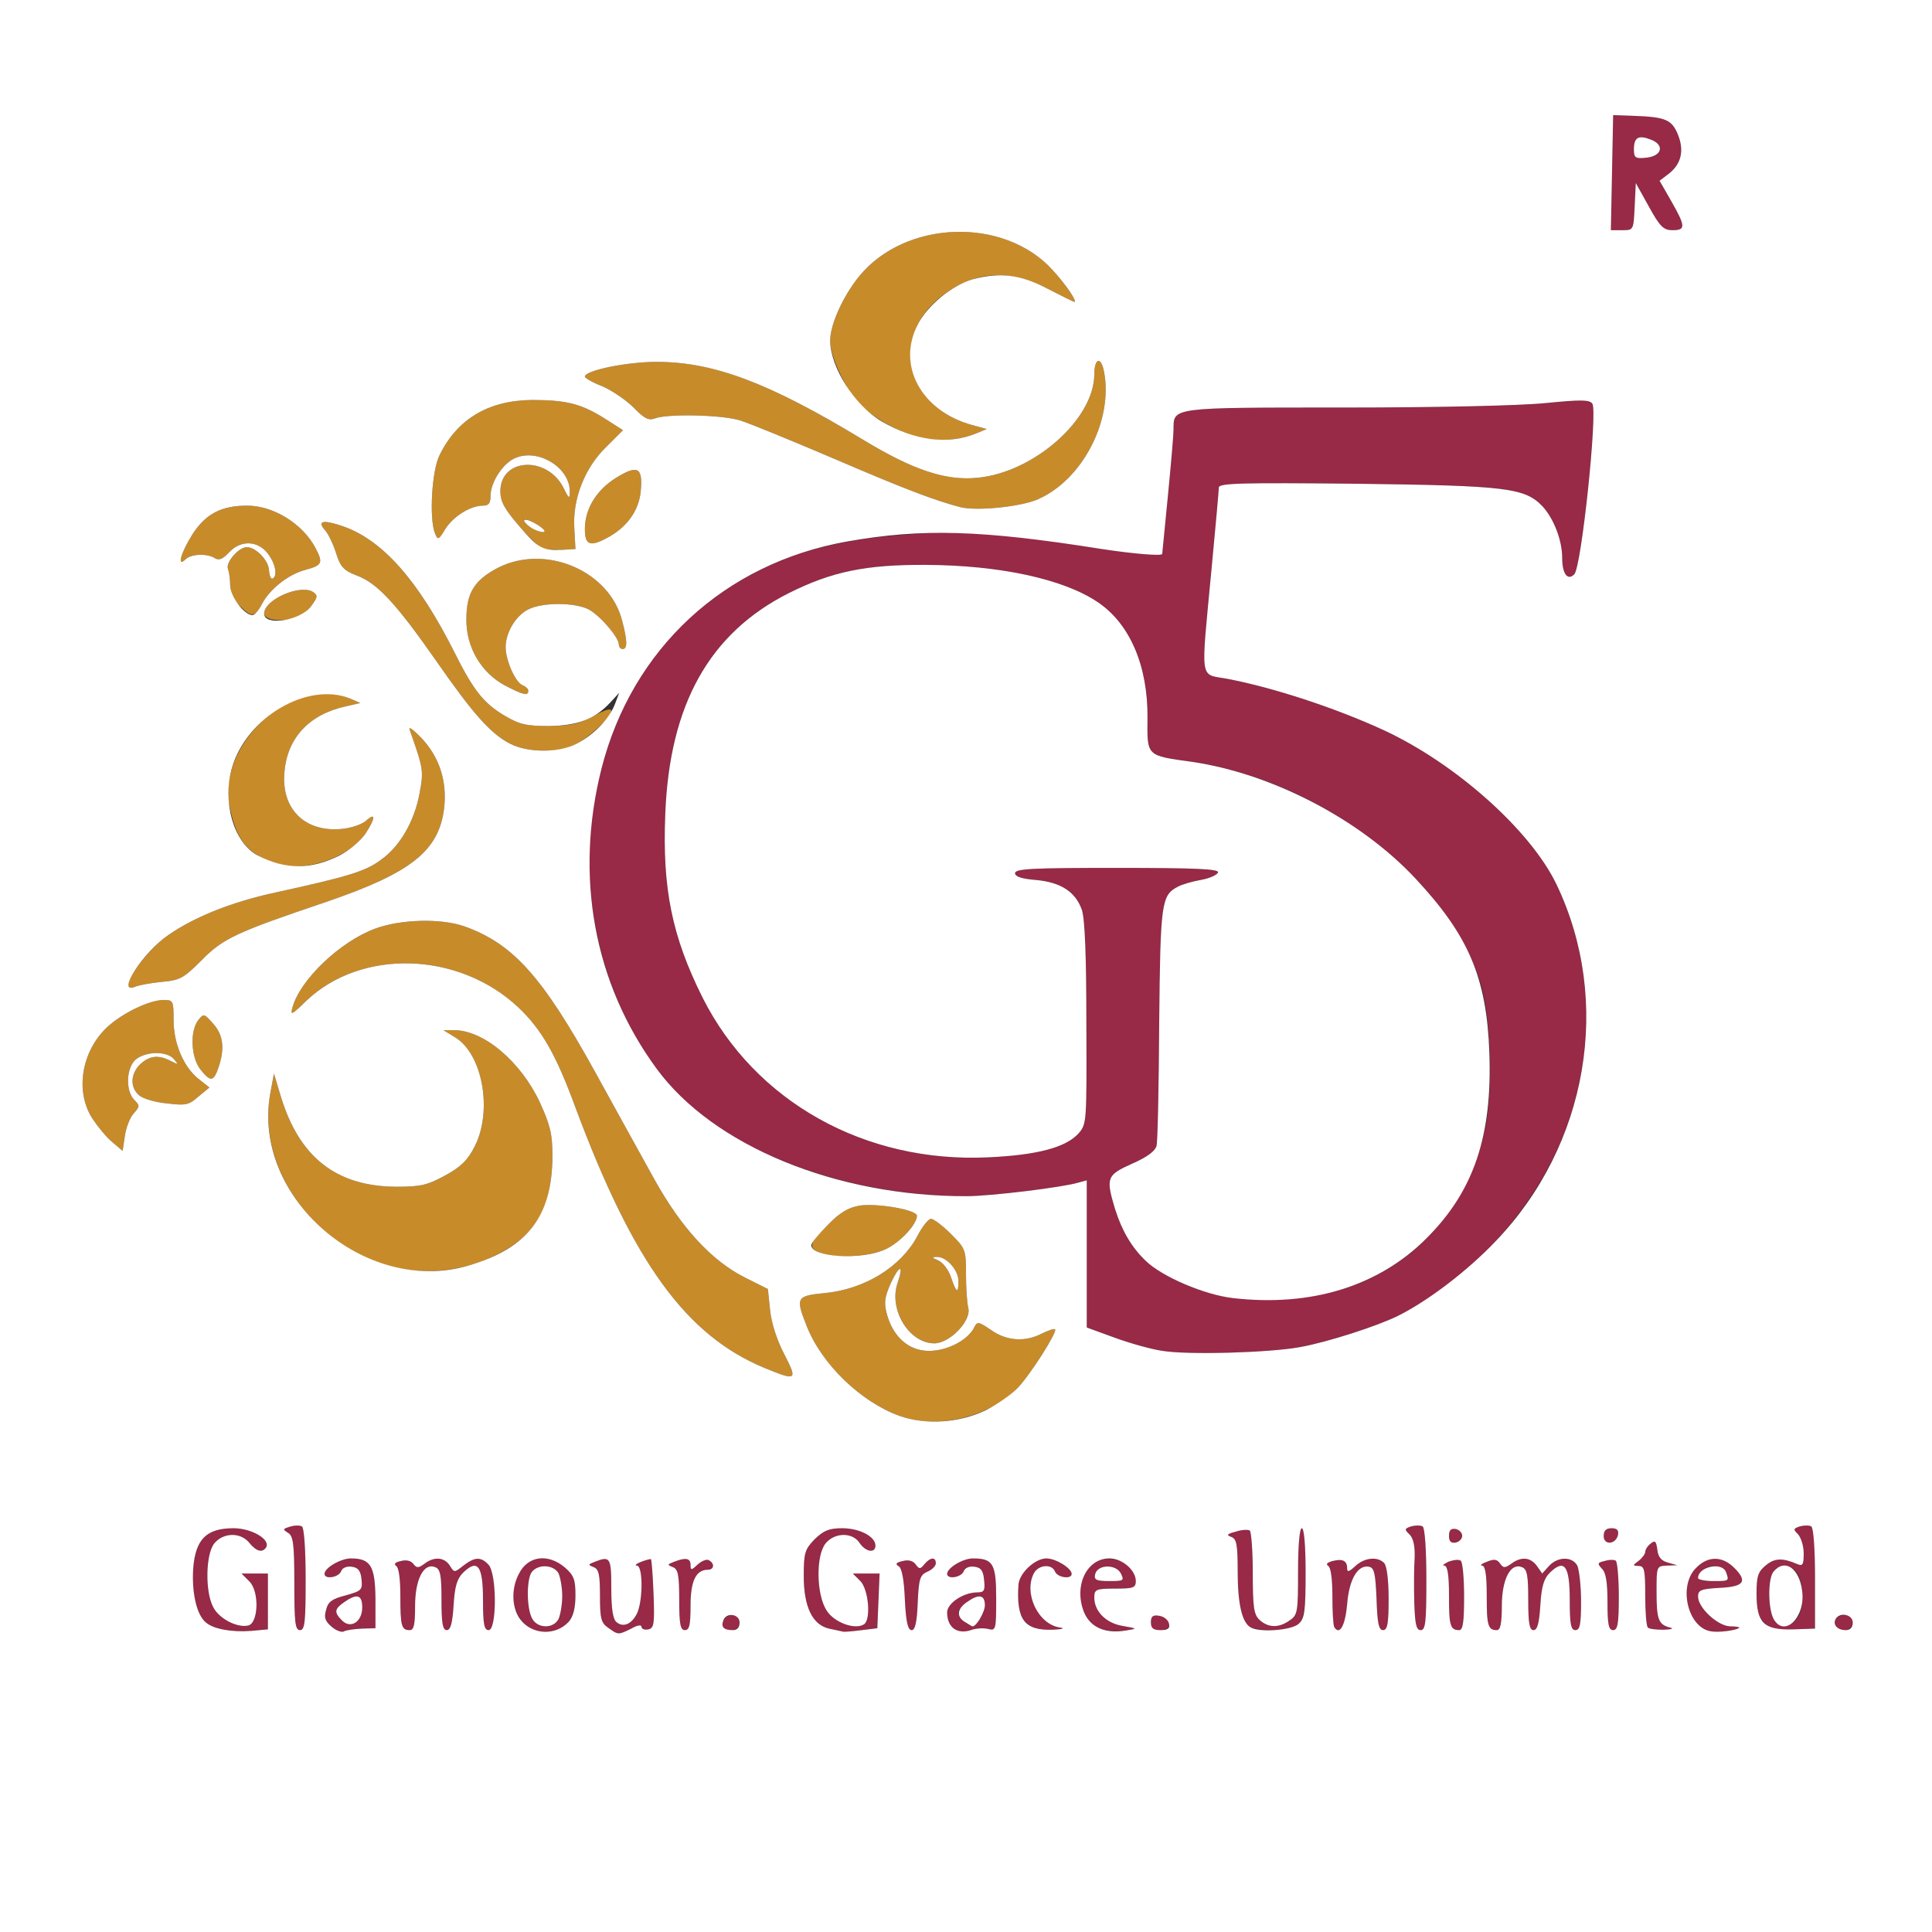 <!DOCTYPE svg PUBLIC "-//W3C//DTD SVG 20010904//EN" "http://www.w3.org/TR/2001/REC-SVG-20010904/DTD/svg10.dtd">
<svg version="1.0" xmlns="http://www.w3.org/2000/svg" width="512px" height="512px" viewBox="0 0 5120 5120" preserveAspectRatio="xMidYMid meet">
<rect x="0" y="0" width="5120" height="5120" fill="#333333" stroke="none"/>
<g id="layer101" fill="#982947" stroke="none">
 <path d="M591 4319 c-17 -4 -37 -12 -45 -19 -25 -20 -38 -79 -34 -143 6 -78 35 -107 107 -107 48 0 99 30 86 51 -10 15 -26 10 -44 -12 -23 -29 -69 -28 -93 1 -23 28 -25 128 -3 169 15 30 62 55 92 49 28 -5 31 -90 4 -117 l-21 -21 35 0 35 0 0 74 0 74 -44 4 c-25 1 -59 0 -75 -3z"/>
 <path d="M880 4312 c-18 -15 -22 -25 -16 -45 5 -22 16 -30 52 -39 42 -12 45 -14 42 -43 -2 -22 -9 -31 -26 -33 -13 -2 -25 3 -28 12 -7 17 -44 22 -44 7 0 -16 43 -41 70 -41 52 0 64 20 65 106 l0 79 -36 1 c-20 1 -41 4 -47 7 -5 4 -20 -1 -32 -11z m80 -52 c0 -34 -14 -38 -48 -14 -26 18 -27 27 -6 48 23 24 54 4 54 -34z"/>
 <path d="M1423 4322 c-32 -5 -63 -49 -63 -89 0 -91 73 -134 137 -79 24 21 28 32 28 74 0 72 -35 104 -102 94z m57 -31 c5 -11 10 -38 10 -61 0 -23 -5 -50 -10 -61 -13 -22 -52 -25 -70 -4 -15 18 -15 96 0 124 14 27 56 28 70 2z"/>
 <path d="M1612 4314 c-19 -13 -22 -24 -22 -85 0 -56 -3 -71 -17 -76 -15 -6 -15 -7 3 -14 41 -16 44 -12 44 70 0 54 4 82 14 90 18 15 41 5 55 -25 15 -35 15 -124 -1 -125 -7 0 -2 -5 11 -10 13 -5 25 -8 26 -7 2 2 5 43 7 93 3 79 1 90 -14 93 -10 2 -18 -1 -18 -7 0 -6 -12 -4 -27 5 -35 17 -34 17 -61 -2z"/>
 <path d="M2234 4324 c-5 -1 -22 -5 -37 -8 -44 -10 -67 -58 -67 -139 0 -62 3 -71 29 -98 24 -23 38 -29 73 -29 46 0 88 22 88 46 0 21 -26 17 -42 -7 -19 -29 -66 -28 -90 1 -26 32 -25 134 2 177 19 32 75 53 99 38 20 -11 13 -93 -9 -115 l-20 -20 35 0 36 0 -3 73 -3 72 -41 5 c-23 3 -45 5 -50 4z"/>
 <path d="M2540 4322 c-20 -7 -30 -22 -30 -49 0 -24 43 -53 80 -53 18 0 21 -5 18 -32 -2 -25 -8 -34 -26 -36 -13 -2 -25 3 -28 12 -7 17 -44 22 -44 7 0 -16 42 -41 68 -41 54 0 62 14 62 107 0 82 -1 85 -21 80 -12 -3 -31 -2 -43 2 -11 5 -28 6 -36 3z m54 -28 c19 -19 21 -64 3 -64 -20 0 -57 30 -57 45 0 11 23 32 37 35 1 0 9 -7 17 -16z"/>
 <path d="M2921 4318 c-60 -16 -79 -120 -30 -169 38 -38 119 -11 119 41 0 18 -7 20 -55 20 -51 0 -55 2 -55 24 0 36 31 68 76 75 39 7 39 7 8 12 -16 3 -45 1 -63 -3z m49 -149 c-14 -25 -63 -23 -68 4 -3 14 4 17 38 17 38 0 40 -1 30 -21z"/>
 <path d="M4533 4323 c-61 -11 -86 -121 -38 -168 31 -32 69 -32 101 0 36 36 26 50 -39 53 -50 3 -57 6 -57 23 0 30 53 79 86 79 15 0 25 2 23 4 -9 7 -55 13 -76 9z m47 -137 c0 -33 -44 -48 -68 -24 -21 21 -13 28 28 28 22 0 40 -2 40 -4z"/>
 <path d="M780 4195 c0 -105 -3 -125 -17 -133 -14 -9 -14 -10 5 -16 12 -4 26 -4 32 -1 6 4 10 61 10 141 0 112 -2 134 -15 134 -13 0 -15 -21 -15 -125z"/>
 <path d="M1066 4312 c-3 -5 -5 -42 -5 -82 0 -45 -4 -76 -11 -80 -7 -5 -3 -10 12 -13 14 -4 27 -1 33 7 9 12 14 12 30 0 26 -20 53 -17 67 5 12 19 12 19 36 0 30 -23 46 -24 66 -3 23 22 23 174 1 174 -12 0 -15 -16 -15 -80 0 -91 -14 -110 -53 -72 -16 16 -22 37 -25 87 -3 47 -8 65 -18 65 -11 0 -14 -19 -14 -80 0 -66 -3 -82 -17 -87 -30 -12 -53 32 -53 103 0 49 -3 64 -14 64 -8 0 -17 -4 -20 -8z"/>
 <path d="M1800 4240 c0 -66 -3 -82 -17 -87 -15 -6 -15 -7 3 -14 31 -12 44 -10 44 8 0 15 2 15 19 -1 11 -10 25 -15 30 -11 16 9 13 25 -3 25 -32 0 -46 30 -46 96 0 50 -3 64 -15 64 -12 0 -15 -16 -15 -80z"/>
 <path d="M1917 4314 c-11 -11 5 -34 24 -34 12 0 19 7 19 20 0 19 -28 28 -43 14z"/>
 <path d="M2398 4240 c-2 -53 -8 -84 -16 -89 -10 -6 -8 -10 10 -14 15 -4 27 -1 34 8 10 14 13 14 24 0 15 -18 30 -20 30 -2 0 7 -10 17 -22 22 -20 9 -23 18 -26 83 -2 52 -7 72 -16 72 -10 0 -15 -21 -18 -80z"/>
 <path d="M2720 4300 c-19 -19 -24 -44 -21 -100 2 -31 44 -70 74 -70 25 0 67 26 67 41 0 15 -37 10 -44 -6 -8 -21 -43 -19 -56 4 -28 53 11 135 68 144 16 2 8 5 -20 6 -36 1 -53 -4 -68 -19z"/>
 <path d="M3050 4299 c0 -15 5 -20 22 -17 34 5 37 38 4 38 -20 0 -26 -5 -26 -21z"/>
 <path d="M3313 4312 c-22 -14 -33 -63 -33 -148 0 -71 -3 -86 -17 -91 -14 -5 -11 -8 12 -14 15 -5 32 -6 37 -3 4 3 8 54 8 113 0 92 3 110 18 124 23 21 51 22 80 1 21 -14 22 -23 22 -130 0 -69 4 -114 10 -114 6 0 10 46 10 118 0 141 -6 152 -86 152 -27 0 -54 -4 -61 -8z"/>
 <path d="M3536 4312 c-3 -5 -5 -42 -5 -82 0 -45 -4 -76 -11 -80 -7 -5 -3 -9 11 -13 27 -7 39 -1 39 19 0 11 5 10 22 -6 24 -22 58 -26 76 -8 7 7 12 44 12 95 0 66 -3 83 -15 83 -11 0 -15 -18 -17 -82 -3 -69 -6 -83 -20 -86 -30 -6 -53 34 -58 100 -5 56 -20 83 -34 60z"/>
 <path d="M3748 4248 c-1 -40 -1 -94 1 -119 1 -31 -3 -51 -13 -62 -15 -14 -14 -16 4 -22 11 -3 24 -3 30 0 6 4 10 61 10 141 0 112 -2 134 -15 134 -12 0 -15 -16 -17 -72z"/>
 <path d="M3847 4313 c-4 -3 -7 -42 -7 -85 0 -55 -4 -78 -12 -79 -7 0 -2 -4 10 -10 13 -5 28 -7 33 -3 5 3 9 45 9 95 0 67 -3 89 -13 89 -8 0 -17 -3 -20 -7z"/>
 <path d="M3947 4313 c-4 -3 -7 -42 -7 -85 0 -55 -4 -78 -12 -79 -7 0 -2 -5 12 -10 19 -8 27 -7 35 4 9 13 13 13 30 1 27 -20 51 -17 68 6 l14 20 18 -20 c23 -25 61 -26 75 -1 5 11 10 54 10 95 0 61 -3 76 -15 76 -12 0 -15 -16 -15 -80 0 -91 -14 -110 -53 -72 -16 16 -22 37 -25 87 -3 47 -8 65 -18 65 -11 0 -14 -19 -14 -80 0 -66 -3 -82 -17 -87 -30 -12 -53 32 -53 103 0 47 -4 64 -13 64 -8 0 -17 -3 -20 -7z"/>
 <path d="M4260 4246 c0 -52 -4 -79 -15 -89 -12 -13 -12 -16 7 -20 12 -4 25 -4 30 -1 4 3 8 45 8 95 0 72 -3 89 -15 89 -12 0 -15 -15 -15 -74z"/>
 <path d="M4367 4313 c-4 -3 -7 -42 -7 -85 0 -67 -2 -78 -17 -78 -17 -1 -17 -1 0 -14 9 -7 17 -18 17 -23 0 -6 6 -16 14 -22 12 -10 15 -7 18 15 2 20 10 30 28 35 l25 7 -27 1 c-28 1 -28 2 -28 69 0 74 5 87 35 95 12 3 6 5 -16 6 -20 0 -39 -2 -42 -6z"/>
 <path d="M4674 4299 c-14 -15 -19 -36 -19 -76 0 -46 4 -58 25 -75 23 -19 44 -20 83 -3 14 6 17 2 17 -28 0 -20 -7 -42 -15 -51 -13 -13 -13 -15 5 -21 11 -3 24 -3 30 0 6 4 10 60 10 139 l0 132 -59 2 c-48 1 -62 -2 -77 -19z m94 -19 c14 -28 10 -93 -8 -115 -16 -19 -44 -19 -60 0 -15 18 -15 96 0 125 15 28 50 23 68 -10z"/>
 <path d="M4865 4310 c-9 -15 4 -30 26 -30 12 0 19 7 19 20 0 21 -33 29 -45 10z"/>
 <path d="M3840 4070 c0 -15 5 -20 18 -18 9 2 17 10 17 18 0 8 -8 16 -17 18 -13 2 -18 -3 -18 -18z"/>
 <path d="M4250 4071 c0 -15 6 -21 21 -21 14 0 19 5 17 17 -5 26 -38 29 -38 4z"/>
 <path d="M3081 3580 c-29 -4 -86 -20 -127 -35 l-74 -27 0 -195 0 -195 -22 6 c-44 13 -234 36 -296 36 -266 1 -539 -84 -710 -221 -190 -152 -308 -449 -288 -726 24 -349 208 -616 507 -738 103 -42 225 -64 389 -72 124 -5 216 3 460 42 85 13 160 19 160 13 0 -2 7 -70 15 -153 8 -82 15 -162 15 -177 0 -59 -8 -58 453 -58 246 0 468 -5 535 -12 91 -9 115 -9 122 2 14 23 -29 433 -48 452 -18 18 -32 -2 -32 -43 0 -47 -22 -104 -52 -137 -47 -49 -94 -55 -490 -60 -304 -3 -368 -2 -368 10 0 7 -9 108 -20 223 -28 298 -32 270 43 284 125 24 288 78 414 136 190 88 389 265 458 409 98 204 105 446 19 662 -79 201 -248 386 -439 481 -54 27 -187 70 -260 83 -81 15 -297 21 -364 10z m453 -157 c201 -50 357 -218 402 -433 22 -104 15 -300 -14 -390 -90 -278 -425 -532 -763 -581 -122 -17 -119 -14 -118 -117 1 -138 -47 -250 -133 -307 -91 -61 -260 -97 -453 -98 -162 -1 -251 18 -365 75 -210 106 -316 295 -327 586 -8 197 18 324 99 486 139 276 431 439 758 423 129 -6 204 -26 238 -63 22 -25 22 -29 21 -292 0 -180 -4 -278 -12 -301 -17 -48 -56 -73 -122 -79 -38 -3 -55 -9 -55 -18 0 -12 48 -14 271 -14 210 0 270 3 267 12 -3 7 -23 16 -46 20 -23 4 -50 12 -61 18 -43 23 -46 41 -49 360 -1 168 -4 314 -7 326 -3 14 -24 30 -65 48 -67 30 -70 37 -45 120 30 97 76 149 177 196 106 50 260 59 402 23z"/>
 <path d="M4272 458 l3 -153 55 2 c83 3 100 10 116 48 18 43 10 79 -23 105 l-25 19 31 54 c38 67 39 77 3 77 -23 0 -33 -9 -62 -62 l-35 -63 -3 63 c-3 62 -3 62 -33 62 l-30 0 3 -152z m126 -60 c2 -12 -6 -21 -23 -28 -33 -13 -45 -6 -45 26 0 22 4 25 32 22 22 -2 34 -9 36 -20z"/>
 </g>
<g id="layer102" fill="#c88b29" stroke="none">
 <path d="M2383 3752 c-102 -37 -207 -138 -246 -240 -29 -73 -26 -78 47 -85 107 -10 203 -69 247 -151 13 -26 30 -46 36 -46 7 0 31 18 53 40 39 39 40 42 40 108 0 37 3 77 6 88 9 34 -49 94 -90 94 -67 0 -122 -90 -97 -161 17 -50 4 -47 -19 3 -16 37 -18 51 -9 83 17 59 58 95 111 95 47 0 100 -27 118 -59 10 -20 11 -20 47 4 41 29 90 32 134 9 17 -8 33 -14 35 -11 7 6 -66 121 -99 155 -76 78 -212 111 -314 74z m157 -357 c0 -29 -32 -65 -57 -64 -14 0 -14 2 3 9 12 5 27 24 34 44 14 42 20 46 20 11z"/>
 <path d="M2028 3626 c-209 -86 -349 -278 -503 -691 -52 -142 -90 -207 -151 -265 -158 -149 -417 -157 -563 -17 -38 37 -42 39 -36 17 20 -73 125 -174 219 -209 68 -25 174 -28 237 -6 128 46 205 131 344 382 54 98 125 227 159 288 72 130 153 217 241 261 l60 30 6 58 c4 35 19 80 38 116 35 68 32 70 -51 36z"/>
 <path d="M1018 3351 c-201 -64 -335 -265 -302 -452 l10 -54 18 60 c49 162 147 239 306 240 65 0 82 -4 130 -30 42 -23 60 -41 78 -77 48 -94 21 -245 -52 -289 l-31 -19 28 0 c79 0 177 83 228 192 28 62 33 84 33 143 -1 125 -38 198 -127 249 -97 56 -215 70 -319 37z"/>
 <path d="M2173 3320 c-32 -13 -29 -25 21 -74 31 -32 54 -46 84 -51 46 -7 152 11 152 27 0 23 -46 72 -84 89 -44 20 -135 24 -173 9z"/>
 <path d="M298 3027 c-15 -12 -38 -40 -52 -61 -50 -75 -29 -188 46 -251 42 -35 105 -64 141 -65 26 0 27 2 27 53 0 63 27 125 66 156 l29 23 -29 24 c-26 23 -34 24 -85 18 -31 -3 -64 -13 -73 -22 -24 -21 -22 -57 4 -82 25 -23 49 -25 81 -8 20 10 21 10 8 -5 -17 -21 -70 -22 -99 -1 -27 19 -31 84 -6 109 15 15 15 17 -2 36 -10 11 -20 38 -23 59 l-6 40 -27 -23z"/>
 <path d="M531 2834 c-25 -32 -28 -101 -6 -130 15 -19 16 -18 40 9 27 30 31 66 14 116 -13 38 -21 39 -48 5z"/>
 <path d="M340 2608 c0 -23 63 -101 106 -130 71 -49 169 -88 285 -113 192 -42 238 -56 278 -86 51 -36 89 -102 103 -177 11 -60 10 -65 -26 -167 -5 -12 9 -2 32 22 47 51 67 113 59 185 -14 113 -87 171 -312 248 -240 81 -274 97 -331 155 -47 47 -57 53 -105 57 -30 3 -62 9 -71 13 -13 5 -18 3 -18 -7z"/>
 <path d="M745 2291 c-84 -22 -116 -57 -136 -150 -36 -169 165 -352 318 -290 l28 12 -39 9 c-96 21 -154 83 -162 172 -10 98 52 161 149 153 26 -2 56 -12 67 -22 27 -24 25 -6 -2 35 -41 60 -151 100 -223 81z"/>
 <path d="M1350 1970 c-51 -27 -97 -79 -195 -220 -105 -150 -155 -205 -210 -225 -34 -13 -43 -23 -54 -58 -7 -23 -20 -50 -28 -60 -24 -26 -9 -31 44 -13 106 36 201 143 298 336 50 100 77 134 133 167 39 23 57 27 118 27 57 -1 80 -6 118 -27 29 -16 46 -21 46 -13 0 16 -58 70 -97 90 -43 22 -129 20 -173 -4z"/>
 <path d="M1339 1817 c-64 -34 -104 -102 -103 -176 0 -70 21 -104 85 -137 126 -63 295 9 328 142 14 53 14 74 1 74 -5 0 -10 -5 -10 -12 0 -19 -50 -77 -80 -93 -37 -19 -123 -19 -160 0 -34 17 -60 62 -60 100 0 35 26 94 45 101 16 6 21 24 7 24 -5 0 -29 -10 -53 -23z"/>
 <path d="M723 1642 c-13 -2 -23 -9 -23 -16 0 -37 96 -79 130 -57 13 9 12 14 -6 38 -21 28 -60 41 -101 35z"/>
 <path d="M635 1605 c-15 -15 -25 -36 -25 -54 0 -16 -3 -36 -6 -44 -6 -17 29 -57 50 -57 24 0 58 35 59 62 1 14 5 24 10 21 13 -8 7 -40 -14 -67 -27 -34 -72 -35 -102 -2 -17 18 -27 22 -38 15 -20 -13 -63 -11 -77 3 -24 24 -13 -17 18 -66 35 -54 76 -76 145 -76 70 0 147 48 181 112 21 40 18 46 -26 58 -46 12 -95 51 -116 91 -18 35 -28 36 -59 4z"/>
 <path d="M1439 1454 c-9 -3 -38 -30 -64 -61 -38 -44 -49 -64 -49 -91 0 -89 125 -95 168 -8 14 29 16 29 16 8 0 -61 -79 -112 -140 -90 -34 11 -70 64 -70 102 0 20 -5 26 -20 26 -34 0 -79 29 -100 62 -17 29 -20 30 -27 12 -16 -38 -9 -167 12 -208 47 -96 130 -145 245 -146 91 0 131 10 194 50 l47 30 -44 44 c-57 55 -90 138 -85 216 l3 55 -35 2 c-19 0 -42 -1 -51 -3z m-14 -63 c-16 -10 -32 -16 -35 -14 -8 7 32 33 49 33 9 0 3 -8 -14 -19z"/>
 <path d="M1550 1402 c0 -53 30 -103 83 -136 57 -35 71 -28 65 36 -5 52 -37 96 -90 124 -45 24 -58 18 -58 -24z"/>
 <path d="M2545 1344 c-65 -17 -143 -46 -329 -126 -115 -49 -229 -96 -255 -104 -49 -15 -193 -18 -226 -5 -16 6 -28 0 -56 -29 -20 -20 -57 -45 -82 -56 -26 -10 -47 -22 -47 -26 0 -16 110 -39 190 -39 152 0 299 56 545 205 135 82 222 111 307 102 149 -15 307 -155 308 -273 0 -45 18 -50 26 -7 24 128 -57 285 -175 337 -45 20 -163 32 -206 21z"/>
 <path d="M2429 1157 c-63 -18 -133 -61 -163 -100 -35 -46 -66 -117 -66 -154 0 -43 34 -118 77 -171 122 -149 382 -158 511 -18 37 40 68 86 59 86 -2 0 -34 -16 -71 -35 -101 -53 -193 -47 -278 18 -142 107 -100 294 77 343 l40 11 -29 12 c-47 19 -107 22 -157 8z"/>
 </g>
<g id="layer103" fill="#ffffff" stroke="none">
 <path d="M0 2560 l0 -2560 2560 0 2560 0 0 2560 0 2560 -2560 0 -2560 0 0 -2560z m710 1684 l0 -74 -35 0 -35 0 21 21 c27 27 24 112 -4 117 -30 6 -77 -19 -92 -49 -22 -41 -20 -141 3 -169 24 -29 70 -30 93 -1 18 22 34 27 44 12 13 -21 -38 -51 -86 -51 -72 0 -101 29 -107 107 -4 64 9 123 34 143 20 17 67 26 120 22 l44 -4 0 -74z m249 72 l36 -1 0 -79 c-1 -86 -13 -106 -65 -106 -27 0 -70 25 -70 41 0 15 37 10 44 -7 3 -9 15 -14 28 -12 17 2 24 11 26 33 3 29 0 31 -42 43 -36 9 -47 17 -52 39 -6 20 -2 30 16 45 12 10 27 15 32 11 6 -3 27 -6 47 -7z m548 -18 c12 -14 18 -36 18 -70 0 -42 -4 -53 -28 -74 -45 -38 -98 -31 -122 17 -21 40 -19 92 5 122 31 40 93 42 127 5z m166 18 c15 -9 27 -11 27 -5 0 6 8 9 18 7 15 -3 17 -14 14 -93 -2 -50 -5 -91 -7 -93 -1 -1 -13 2 -26 7 -13 5 -18 10 -11 10 16 1 16 90 1 125 -14 30 -37 40 -55 25 -10 -8 -14 -36 -14 -90 0 -82 -3 -86 -44 -70 -18 7 -18 8 -3 14 14 5 17 20 17 76 0 61 3 72 22 85 27 19 26 19 61 2z m655 -73 l3 -73 -36 0 -35 0 20 20 c22 22 29 104 9 115 -24 15 -80 -6 -99 -38 -27 -43 -28 -145 -2 -177 24 -29 71 -30 90 -1 16 24 42 28 42 7 0 -24 -42 -46 -88 -46 -35 0 -49 6 -73 29 -26 27 -29 36 -29 98 0 81 23 129 67 139 15 3 32 7 37 8 5 1 27 -1 50 -4 l41 -5 3 -72z m291 74 c20 5 21 2 21 -80 0 -93 -8 -107 -62 -107 -26 0 -68 25 -68 41 0 15 37 10 44 -7 3 -9 15 -14 28 -12 18 2 24 11 26 36 3 27 0 32 -18 32 -37 0 -80 29 -80 53 0 41 28 60 66 46 12 -4 31 -5 43 -2z m357 -8 c-45 -7 -76 -39 -76 -75 0 -22 4 -24 55 -24 48 0 55 -2 55 -20 0 -29 -36 -60 -70 -60 -61 0 -95 74 -67 143 17 40 56 57 111 48 31 -5 31 -5 -8 -12z m1633 5 c2 -2 -8 -4 -23 -4 -33 0 -86 -49 -86 -79 0 -17 7 -20 57 -23 65 -3 75 -17 39 -53 -32 -32 -70 -32 -101 0 -48 47 -23 157 38 168 21 4 67 -2 76 -9z m-3799 -128 c0 -80 -4 -137 -10 -141 -6 -3 -20 -3 -32 1 -19 6 -19 7 -5 16 14 8 17 28 17 133 0 104 2 125 15 125 13 0 15 -22 15 -134z m290 70 c0 -71 23 -115 53 -103 14 5 17 21 17 87 0 61 3 80 14 80 10 0 15 -18 18 -65 3 -50 9 -71 25 -87 39 -38 53 -19 53 72 0 64 3 80 15 80 22 0 22 -152 -1 -174 -20 -21 -36 -20 -66 3 -24 19 -24 19 -36 0 -14 -22 -41 -25 -67 -5 -16 12 -21 12 -30 0 -6 -8 -19 -11 -33 -7 -15 3 -19 8 -12 13 7 4 11 35 11 80 0 80 3 90 25 90 11 0 14 -15 14 -64z m730 0 c0 -66 14 -96 46 -96 16 0 19 -16 3 -25 -5 -4 -19 1 -30 11 -17 16 -19 16 -19 1 0 -18 -13 -20 -44 -8 -18 7 -18 8 -3 14 14 5 17 21 17 87 0 64 3 80 15 80 12 0 15 -14 15 -64z m130 44 c0 -23 -35 -28 -43 -6 -7 18 1 26 25 26 11 0 18 -7 18 -20z m472 -52 c3 -65 6 -74 26 -83 12 -5 22 -15 22 -22 0 -18 -15 -16 -30 2 -11 14 -14 14 -24 0 -7 -9 -19 -12 -34 -8 -18 4 -20 8 -10 14 8 5 14 36 16 89 3 59 8 80 18 80 9 0 14 -20 16 -72z m376 65 c-57 -9 -96 -91 -68 -144 13 -23 48 -25 56 -4 7 16 44 21 44 6 0 -15 -42 -41 -67 -41 -30 0 -72 39 -74 70 -6 92 16 121 89 119 28 -1 36 -4 20 -6z m290 -10 c-2 -10 -13 -19 -26 -21 -17 -3 -22 2 -22 17 0 16 6 21 26 21 19 0 25 -5 22 -17z m344 0 c15 -14 18 -32 18 -135 0 -72 -4 -118 -10 -118 -6 0 -10 45 -10 114 0 107 -1 116 -22 130 -29 21 -57 20 -80 -1 -15 -14 -18 -32 -18 -124 0 -59 -4 -110 -8 -113 -5 -3 -22 -2 -37 3 -23 6 -26 9 -12 14 14 5 17 20 17 91 0 85 11 134 33 148 23 15 110 9 129 -9z m128 -51 c5 -66 28 -106 58 -100 14 3 17 17 20 86 2 64 6 82 17 82 12 0 15 -17 15 -83 0 -51 -5 -88 -12 -95 -18 -18 -52 -14 -76 8 -17 16 -22 17 -22 6 0 -20 -12 -26 -39 -19 -14 4 -18 8 -11 13 7 4 11 35 11 80 0 40 2 77 5 82 14 23 29 -4 34 -60z m210 -66 c0 -80 -4 -137 -10 -141 -6 -3 -19 -3 -30 0 -18 6 -19 8 -4 22 10 11 14 31 13 62 -2 25 -2 79 -1 119 2 56 5 72 17 72 13 0 15 -22 15 -134z m100 45 c0 -50 -4 -92 -9 -95 -5 -4 -20 -2 -33 3 -12 6 -17 10 -10 10 8 1 12 24 12 79 0 80 3 92 27 92 10 0 13 -22 13 -89z m100 25 c0 -71 23 -115 53 -103 14 5 17 21 17 87 0 61 3 80 14 80 10 0 15 -18 18 -65 3 -50 9 -71 25 -87 39 -38 53 -19 53 72 0 64 3 80 15 80 12 0 15 -15 15 -76 0 -41 -5 -84 -10 -95 -14 -25 -52 -24 -75 1 l-18 20 -14 -20 c-17 -23 -41 -26 -68 -6 -17 12 -21 12 -30 -1 -8 -11 -16 -12 -35 -4 -14 5 -19 10 -12 10 8 1 12 24 12 79 0 80 3 92 27 92 9 0 13 -17 13 -64z m310 -25 c0 -50 -4 -92 -8 -95 -5 -3 -18 -3 -30 1 -19 4 -19 7 -7 20 11 10 15 37 15 89 0 59 3 74 15 74 12 0 15 -17 15 -89z m135 82 c-30 -8 -35 -21 -35 -95 0 -67 0 -68 28 -69 l27 -1 -25 -7 c-18 -5 -26 -15 -28 -35 -3 -22 -6 -25 -18 -15 -8 6 -14 16 -14 22 0 5 -8 16 -17 23 -17 13 -17 13 0 14 15 0 17 11 17 78 0 43 3 82 7 85 3 4 22 6 42 6 22 -1 28 -3 16 -6z m385 -129 c0 -79 -4 -135 -10 -139 -6 -3 -19 -3 -30 0 -18 6 -18 8 -5 21 8 9 15 31 15 51 0 30 -3 34 -17 28 -39 -17 -60 -16 -83 3 -21 17 -25 29 -25 75 0 78 19 97 96 95 l59 -2 0 -132z m100 116 c0 -21 -33 -29 -45 -10 -9 15 4 30 26 30 12 0 19 -7 19 -20z m-1035 -230 c0 -8 -8 -16 -17 -18 -13 -2 -18 3 -18 18 0 15 5 20 18 18 9 -2 17 -10 17 -18z m413 -3 c2 -12 -3 -17 -17 -17 -15 0 -21 6 -21 21 0 25 33 22 38 -4z m-1675 -330 c29 -15 67 -41 84 -59 33 -34 106 -149 99 -155 -2 -3 -18 3 -35 11 -44 23 -93 20 -134 -9 -36 -24 -37 -24 -47 -4 -18 32 -71 59 -118 59 -53 0 -94 -36 -111 -95 -9 -32 -7 -46 9 -83 23 -50 36 -53 19 -3 -25 71 30 161 97 161 41 0 99 -60 90 -94 -3 -11 -6 -51 -6 -88 0 -66 -1 -69 -40 -108 -22 -22 -46 -40 -53 -40 -6 0 -23 20 -36 46 -44 82 -140 141 -247 151 -73 7 -76 12 -47 85 39 102 144 203 246 240 70 25 159 19 230 -15z m-534 -147 c-19 -36 -34 -81 -38 -116 l-6 -58 -60 -30 c-88 -44 -169 -131 -241 -261 -34 -61 -105 -190 -159 -288 -139 -251 -216 -336 -344 -382 -63 -22 -169 -19 -237 6 -94 35 -199 136 -219 209 -6 22 -2 20 36 -17 146 -140 405 -132 563 17 61 58 99 123 151 265 154 413 294 605 503 691 83 34 86 32 51 -36z m1366 -20 c73 -13 206 -56 260 -83 79 -39 185 -120 258 -197 246 -256 310 -637 162 -946 -69 -144 -268 -321 -458 -409 -126 -58 -289 -112 -414 -136 -75 -14 -71 14 -43 -284 11 -115 20 -216 20 -223 0 -12 64 -13 368 -10 396 5 443 11 490 60 30 33 52 90 52 137 0 41 14 61 32 43 19 -19 62 -429 48 -452 -7 -11 -31 -11 -122 -2 -67 7 -289 12 -535 12 -461 0 -453 -1 -453 58 0 15 -7 95 -15 177 -8 83 -15 151 -15 153 0 6 -75 0 -160 -13 -321 -51 -476 -55 -675 -20 -326 58 -570 284 -651 602 -72 285 -20 569 146 795 150 205 477 339 822 338 62 0 252 -23 296 -36 l22 -6 0 195 0 195 74 27 c41 15 98 31 127 35 67 11 283 5 364 -10z m-2204 -216 c157 -46 222 -130 223 -289 0 -59 -5 -81 -33 -143 -51 -109 -149 -192 -228 -192 l-28 0 31 19 c73 44 100 195 52 289 -18 36 -36 54 -78 77 -48 26 -65 30 -130 30 -159 -1 -257 -78 -306 -240 l-18 -60 -10 54 c-48 275 252 535 525 455z m1105 -43 c38 -17 84 -66 84 -89 0 -16 -106 -34 -152 -27 -30 5 -53 19 -84 51 -24 24 -44 48 -44 54 0 32 133 40 196 11z m-1992 -360 c17 -19 17 -21 2 -36 -25 -25 -21 -90 6 -109 29 -21 82 -20 99 1 13 15 12 15 -8 5 -32 -17 -56 -15 -81 8 -26 25 -28 61 -4 82 9 9 42 19 73 22 51 6 59 5 85 -18 l29 -24 -29 -23 c-39 -31 -66 -93 -66 -156 0 -51 -1 -53 -27 -53 -36 1 -99 30 -141 65 -75 63 -96 176 -46 251 14 21 37 49 52 61 l27 23 6 -40 c3 -21 13 -48 23 -59z m225 -122 c17 -50 13 -86 -14 -116 -24 -27 -25 -28 -40 -9 -22 29 -19 98 6 130 27 34 35 33 48 -5z m-150 -227 c48 -4 58 -10 105 -57 57 -58 91 -74 331 -155 225 -77 298 -135 312 -248 8 -72 -12 -134 -59 -185 -23 -24 -37 -34 -32 -22 36 102 37 107 26 167 -14 75 -52 141 -103 177 -40 30 -86 44 -278 86 -116 25 -214 64 -285 113 -67 46 -140 158 -88 137 9 -4 41 -10 71 -13z m471 -335 c25 -13 55 -38 68 -57 27 -41 29 -59 2 -35 -11 10 -41 20 -67 22 -97 8 -159 -55 -149 -153 8 -89 66 -151 162 -172 l39 -9 -28 -12 c-112 -45 -273 50 -312 183 -27 92 5 200 68 233 74 38 141 38 217 0z m628 -296 c46 -24 87 -66 102 -106 l11 -29 -24 26 c-41 44 -86 61 -162 62 -60 0 -78 -4 -117 -27 -56 -33 -83 -67 -133 -167 -97 -193 -192 -300 -298 -336 -53 -18 -68 -13 -44 13 8 10 21 37 28 60 11 35 20 45 54 58 55 20 105 75 210 225 98 141 144 193 195 220 47 25 130 26 178 1z m-128 -140 c0 -5 -7 -12 -15 -15 -19 -7 -45 -66 -45 -101 0 -38 26 -83 60 -100 37 -19 123 -19 160 0 30 16 80 74 80 93 0 7 5 12 10 12 13 0 13 -21 -1 -74 -33 -133 -202 -205 -328 -142 -64 33 -85 67 -85 137 -1 74 39 142 103 176 48 25 61 28 61 14z m-576 -224 c18 -24 19 -29 6 -38 -34 -22 -130 20 -130 57 0 34 96 19 124 -19z m-130 -6 c21 -40 70 -79 116 -91 44 -12 47 -18 26 -58 -34 -64 -111 -112 -181 -112 -69 0 -110 22 -145 76 -31 49 -42 90 -18 66 14 -14 57 -16 77 -3 11 7 21 3 38 -15 30 -33 75 -32 102 2 21 27 27 59 14 67 -5 3 -9 -7 -10 -21 -1 -27 -35 -62 -59 -62 -21 0 -56 40 -50 57 3 8 6 28 6 44 0 29 37 79 59 79 6 0 17 -13 25 -29z m828 -201 c-5 -78 28 -161 85 -216 l44 -44 -47 -30 c-63 -40 -103 -50 -194 -50 -115 1 -198 50 -245 146 -21 41 -28 170 -12 208 7 18 10 17 27 -12 21 -33 66 -62 100 -62 15 0 20 -6 20 -26 0 -38 36 -91 70 -102 61 -22 140 29 140 90 0 21 -2 21 -16 -8 -43 -87 -168 -81 -168 8 0 27 11 47 49 91 52 61 62 66 115 64 l35 -2 -3 -55z m86 26 c53 -28 85 -72 90 -124 6 -64 -8 -71 -65 -36 -53 33 -83 83 -83 136 0 42 13 48 58 24z m1143 -103 c118 -52 199 -209 175 -337 -8 -43 -26 -38 -26 7 -1 118 -159 258 -308 273 -85 9 -172 -20 -307 -102 -246 -149 -393 -205 -545 -205 -80 0 -190 23 -190 39 0 4 21 16 47 26 25 11 62 36 82 56 28 29 40 35 56 29 33 -13 177 -10 226 5 26 8 140 55 255 104 186 80 264 109 329 126 43 11 161 -1 206 -21z m-165 -174 l29 -12 -40 -11 c-134 -37 -199 -158 -143 -266 26 -51 91 -104 146 -120 71 -19 126 -13 198 25 37 19 69 35 71 35 9 0 -22 -46 -59 -86 -129 -140 -389 -131 -511 18 -43 53 -77 128 -77 171 1 71 65 172 137 214 88 51 174 62 249 32z m1746 -601 l3 -63 35 63 c29 53 39 62 62 62 36 0 35 -10 -3 -77 l-31 -54 25 -19 c33 -26 41 -62 23 -105 -16 -38 -33 -45 -116 -48 l-55 -2 -3 153 -3 152 30 0 c30 0 30 0 33 -62z"/>
 <path d="M906 4294 c-21 -21 -20 -30 6 -48 34 -24 48 -20 48 14 0 38 -31 58 -54 34z"/>
 <path d="M1410 4289 c-15 -28 -15 -106 0 -124 18 -21 57 -18 70 4 5 11 10 38 10 61 0 23 -5 50 -10 61 -14 26 -56 25 -70 -2z"/>
 <path d="M2558 4299 c-24 -14 -22 -35 4 -53 32 -23 48 -20 48 8 0 19 -23 57 -33 56 -1 0 -10 -5 -19 -11z"/>
 <path d="M2902 4173 c5 -27 54 -29 68 -4 10 20 8 21 -30 21 -34 0 -41 -3 -38 -17z"/>
 <path d="M4500 4182 c0 -30 63 -44 74 -16 9 24 9 24 -34 24 -22 0 -40 -4 -40 -8z"/>
 <path d="M4700 4290 c-15 -29 -15 -107 0 -125 30 -36 69 -9 76 52 9 70 -48 124 -76 73z"/>
 <path d="M2520 3384 c-7 -20 -22 -39 -34 -44 -17 -7 -17 -9 -3 -9 25 -1 57 35 57 64 0 35 -6 31 -20 -11z"/>
 <path d="M3267 3440 c-76 -9 -186 -56 -230 -98 -39 -37 -64 -81 -82 -138 -25 -83 -22 -90 45 -120 41 -18 62 -34 65 -48 3 -12 6 -158 7 -326 3 -319 6 -337 49 -360 11 -6 38 -14 61 -18 23 -4 43 -13 46 -20 3 -9 -57 -12 -267 -12 -223 0 -271 2 -271 14 0 9 17 15 55 18 66 6 105 31 122 79 8 23 12 121 12 301 1 263 1 267 -21 292 -34 37 -109 57 -238 63 -327 16 -619 -147 -758 -423 -81 -162 -107 -289 -99 -486 11 -291 117 -480 327 -586 114 -57 203 -76 365 -75 193 1 362 37 453 98 86 57 134 169 133 307 -1 103 -4 100 118 117 212 31 445 152 592 309 141 151 189 263 196 462 8 220 -41 366 -166 491 -127 128 -307 183 -514 159z"/>
 <path d="M1404 1396 c-29 -22 -13 -26 21 -5 17 11 23 19 14 19 -8 0 -24 -6 -35 -14z"/>
 <path d="M4330 396 c0 -32 12 -39 45 -26 37 14 30 44 -13 48 -28 3 -32 0 -32 -22z"/>
 </g>

</svg>